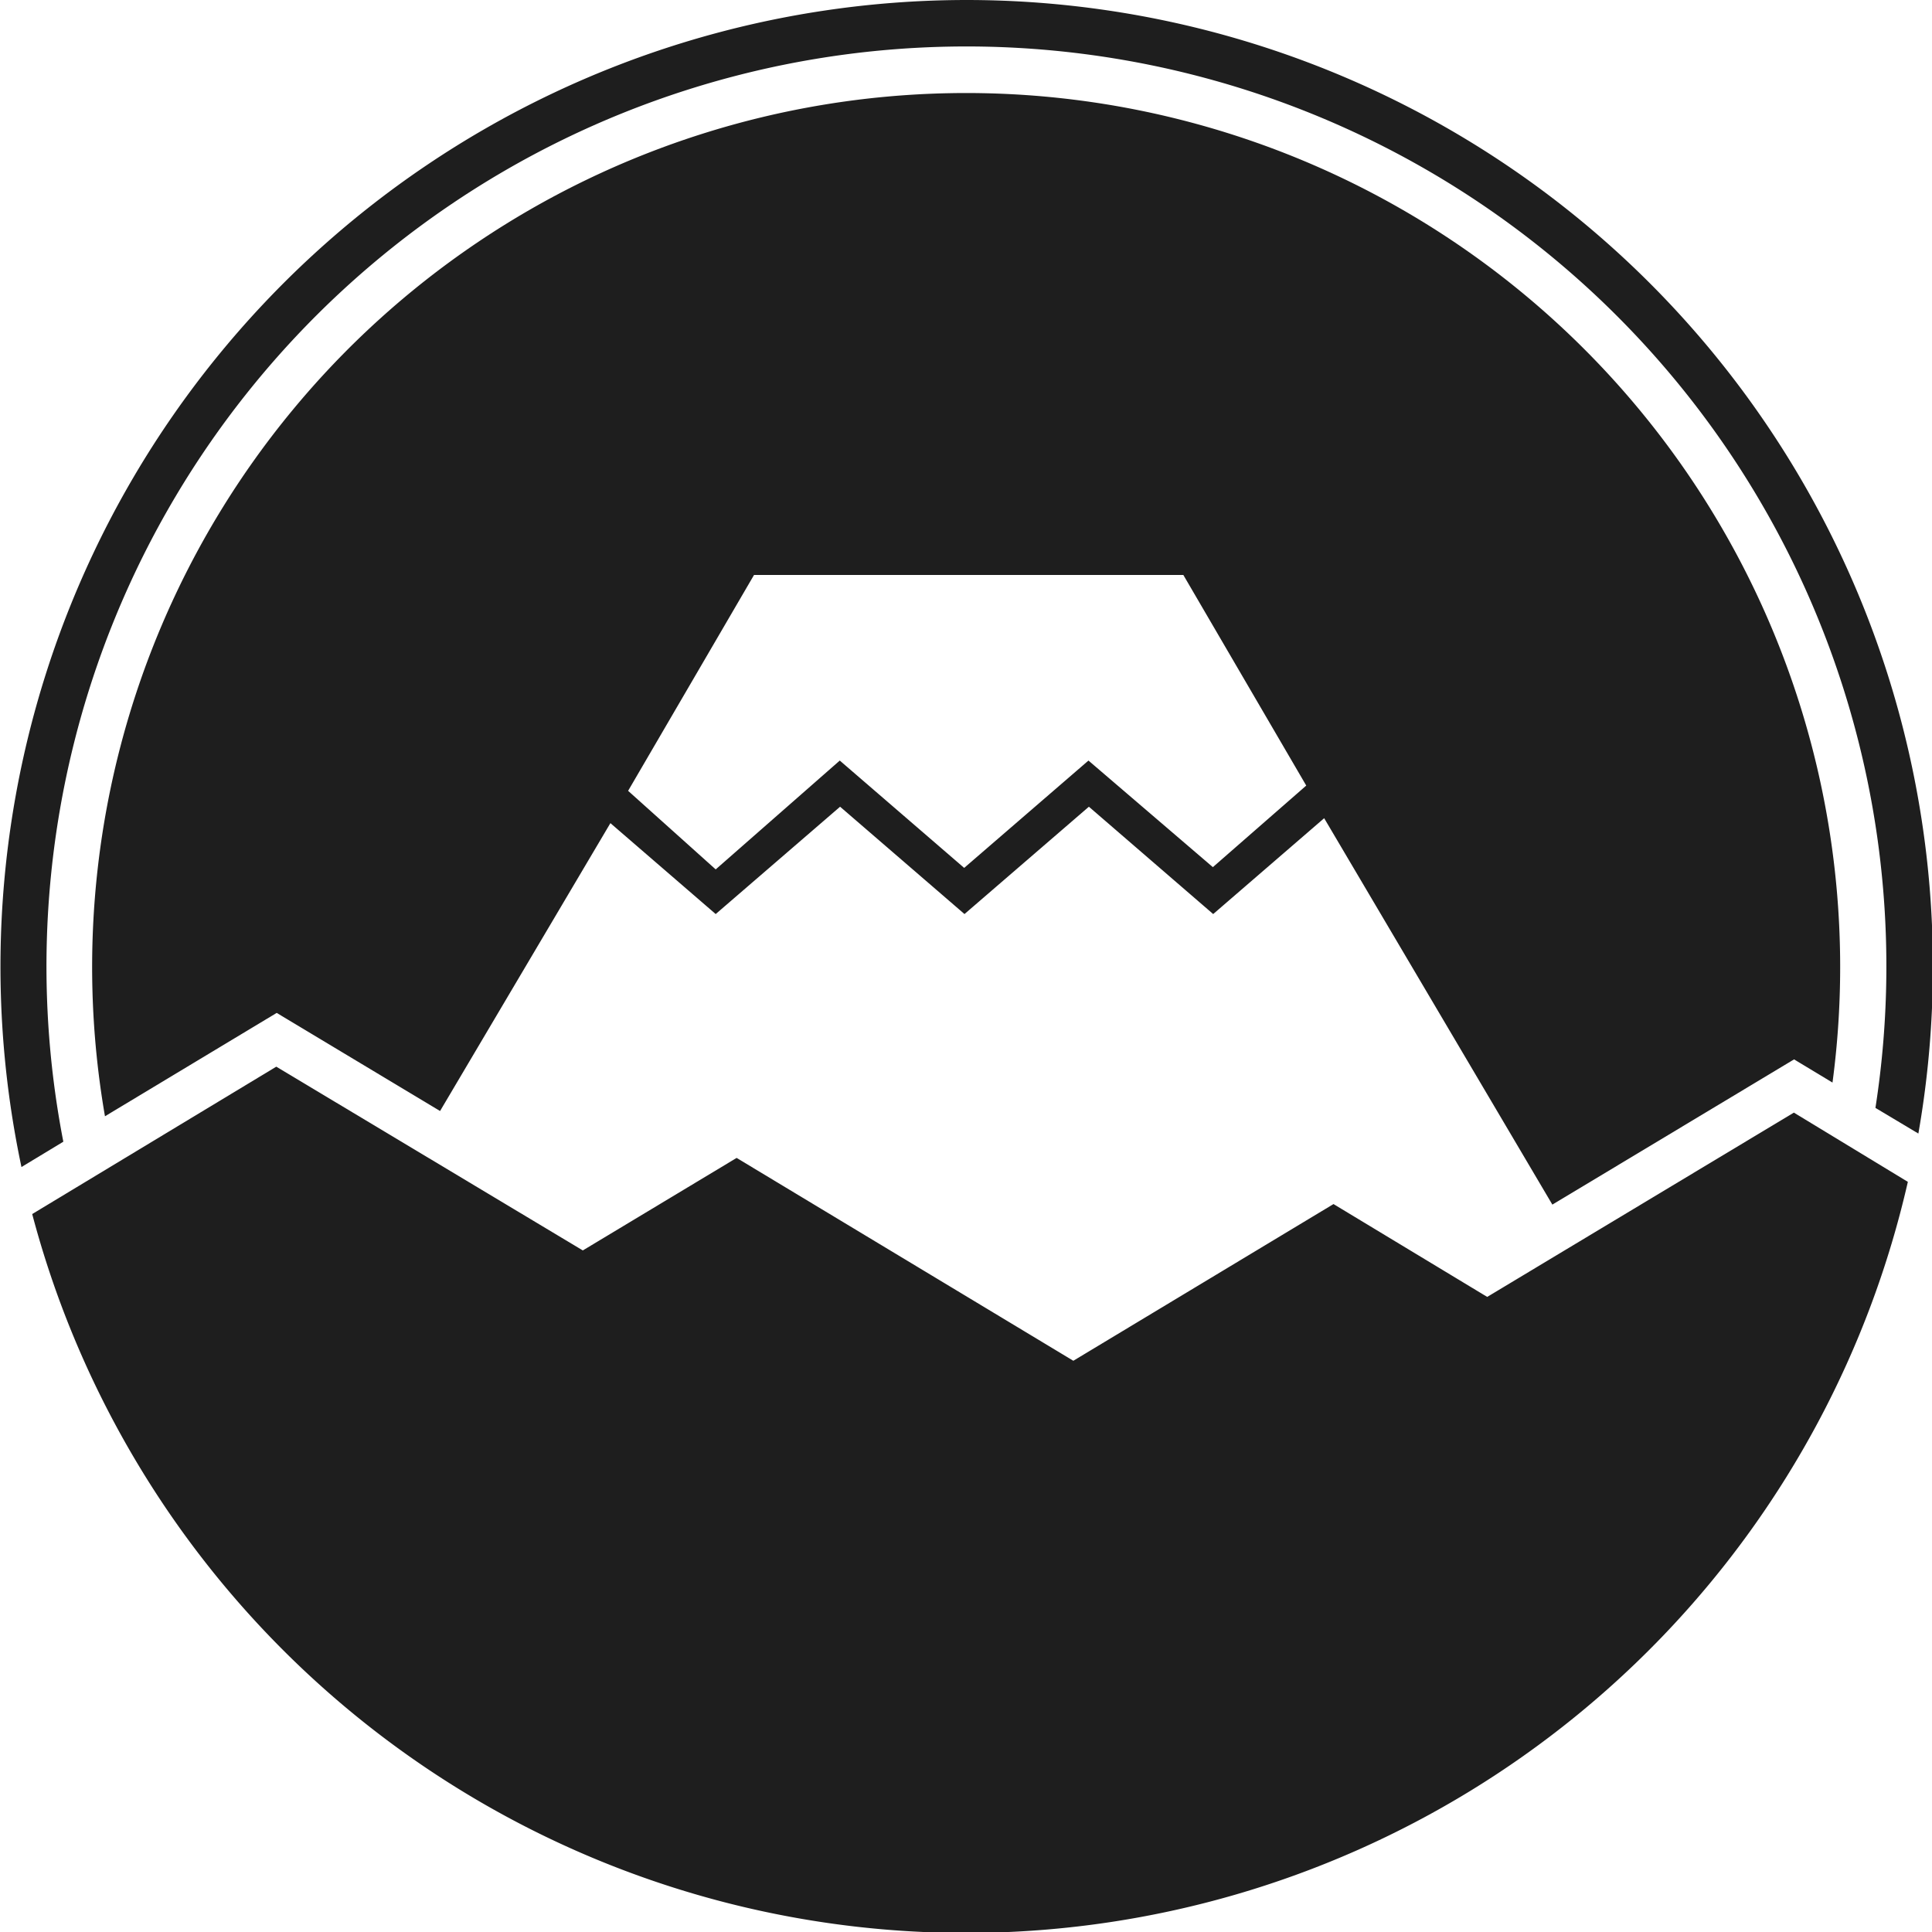 <svg xmlns="http://www.w3.org/2000/svg" viewBox="0 0 180 180"><defs><style>.cls-1{fill:#1e1e1e;}</style></defs><title>logo</title><g id="Layer_2" data-name="Layer 2"><g id="Layer_1-2" data-name="Layer 1"><path class="cls-1" d="M167.13,103.66l-28.57,17.17-14.32-8.65L100,126.78l-31.37-18.9L54.3,116.5,25.74,99.38,3,113.11a90,90,0,0,0,174.75-3Z"/><path class="cls-1" d="M41,103.51,56.87,76.69l9.81,8.47,11.59-10,11.59,10,11.59-10,11.58,10,10.34-8.93,21.26,36,22.52-13.53,3.58,2.16A81.43,81.43,0,1,0,9.78,104l16-9.63ZM70.25,53.57h40L121.7,73.19,113,80.79l-11.59-9.93-11.58,10-11.59-10L66.68,81l-8.16-7.32Z"/><path class="cls-1" d="M90,0A90.06,90.06,0,0,0,2,108.73l3.9-2.36a85.71,85.71,0,1,1,168.83-3.15l4,2.39A90.06,90.06,0,0,0,90,0Z"/></g></g></svg>